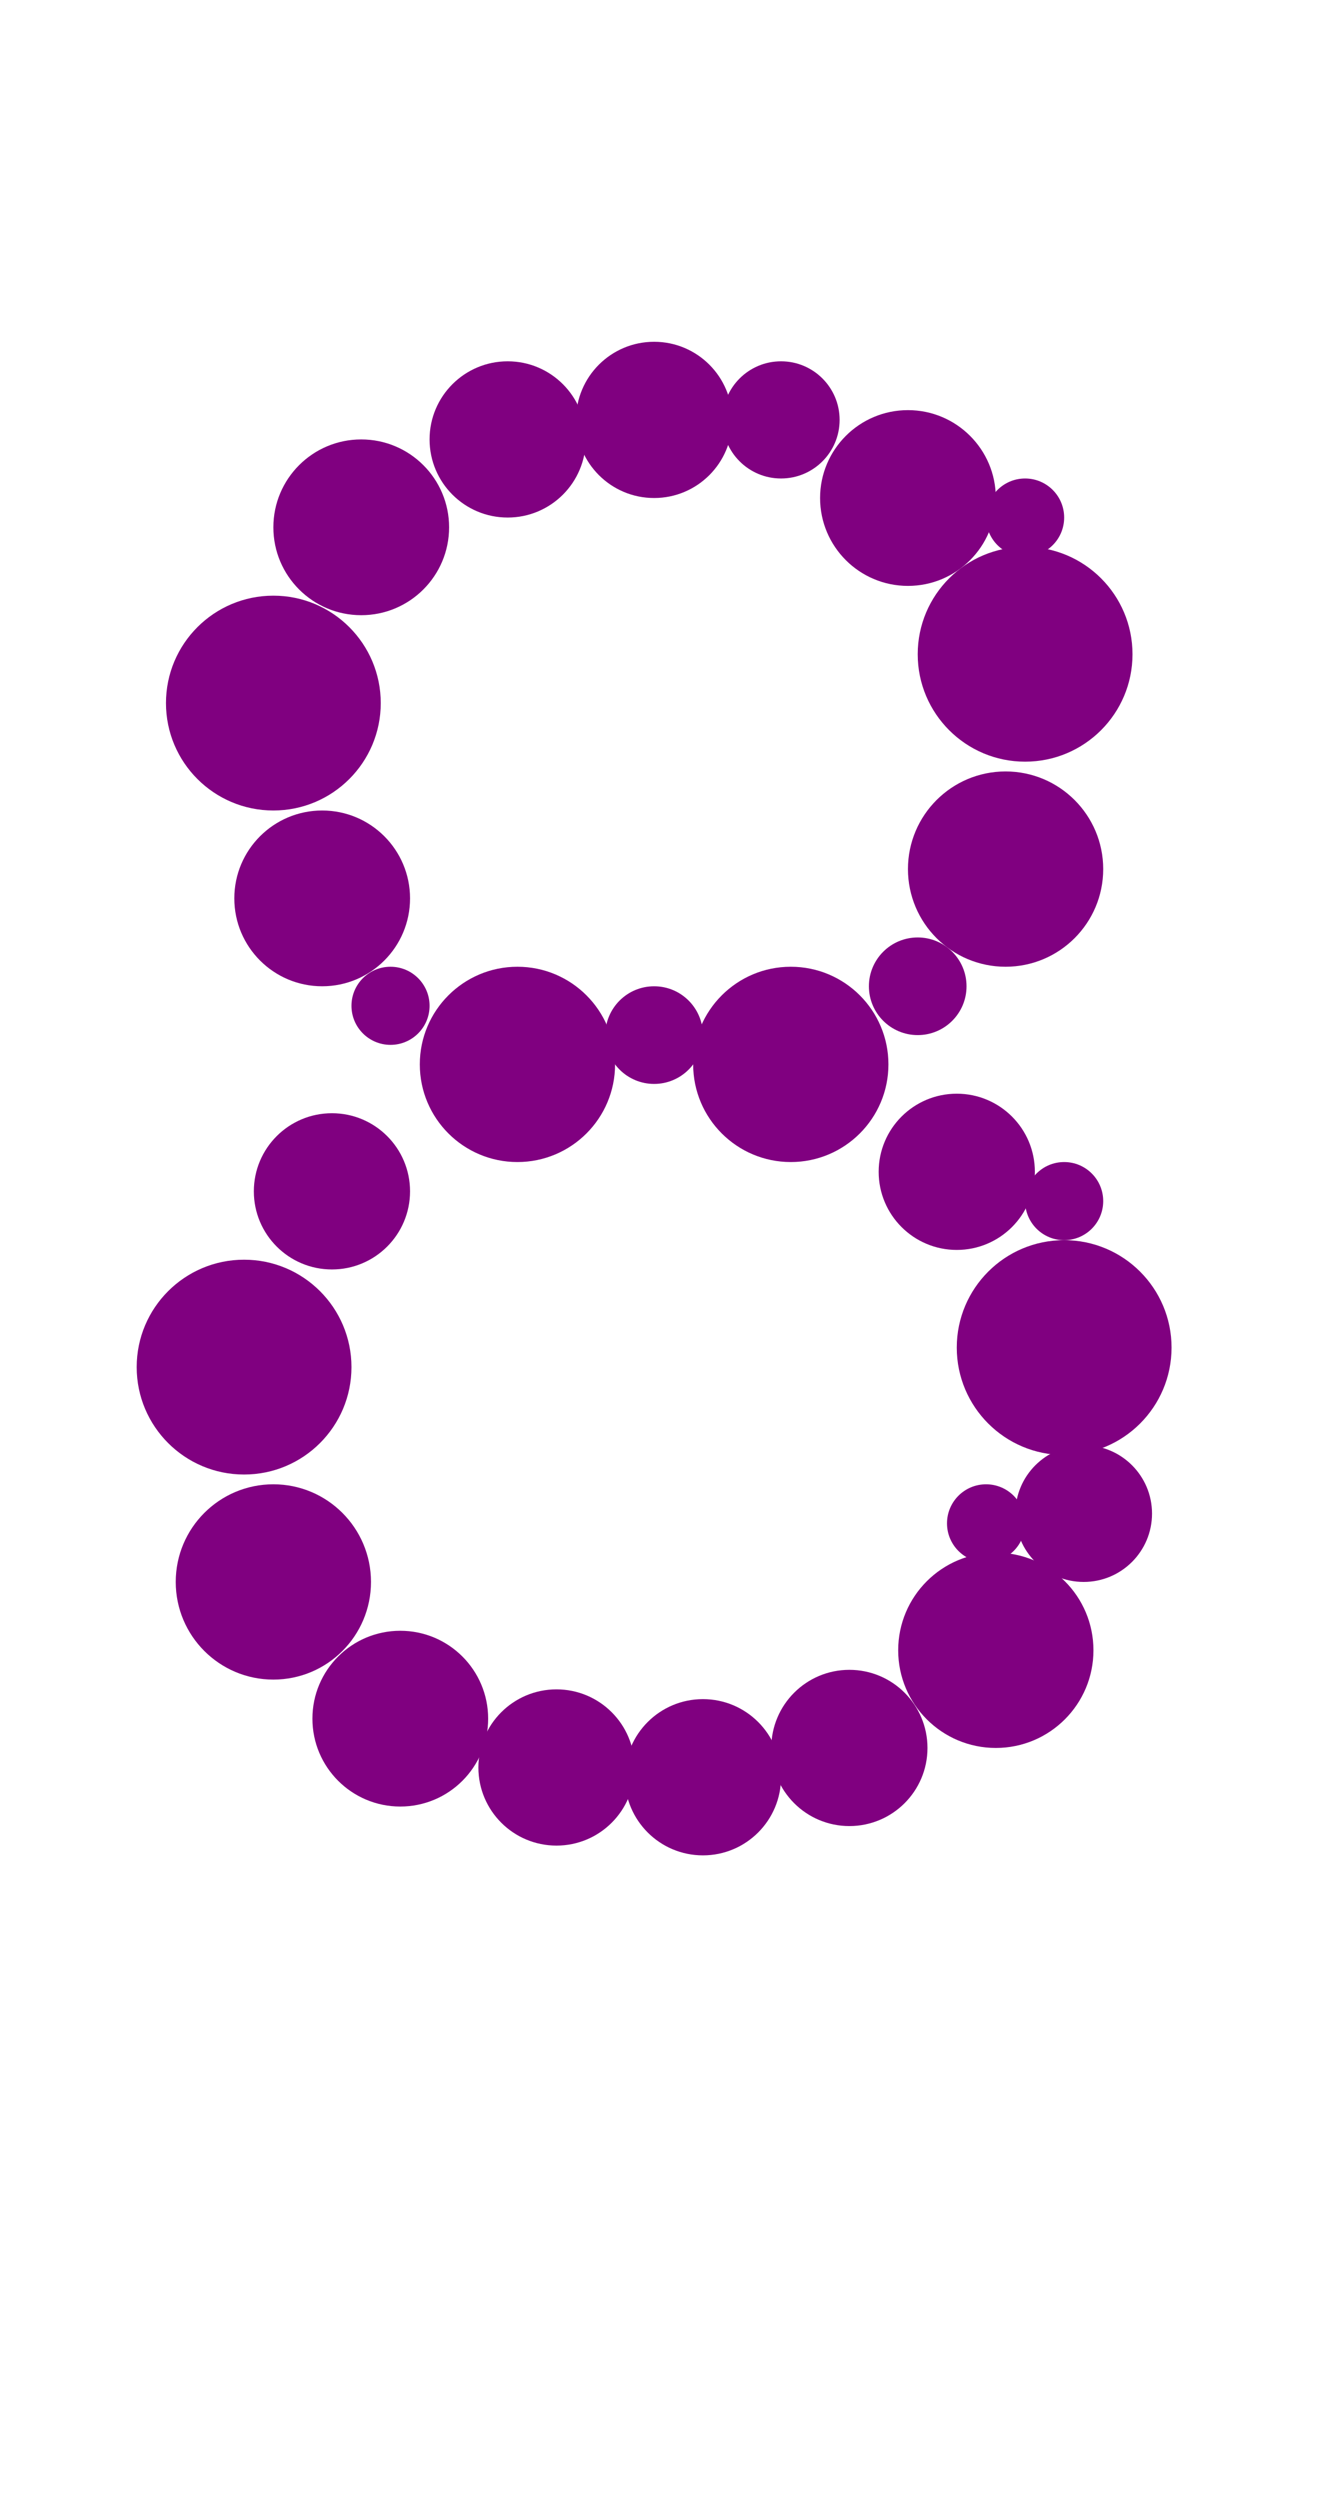 <?xml version="1.0"?>
<svg width="135" height="256">
  <circle cx="105" cy="67" r="11" fill="#800080" />
  <circle cx="25" cy="140" r="11" fill="#800080" />
  <circle cx="28" cy="72" r="11" fill="#800080" />
  <circle cx="109" cy="138" r="11" fill="#800080" />
  <circle cx="28" cy="162" r="10" fill="#800080" />
  <circle cx="53" cy="109" r="10" fill="#800080" />
  <circle cx="81" cy="109" r="10" fill="#800080" />
  <circle cx="102" cy="169" r="10" fill="#800080" />
  <circle cx="103" cy="89" r="10" fill="#800080" />
  <circle cx="33" cy="92" r="9" fill="#800080" />
  <circle cx="37" cy="54" r="9" fill="#800080" />
  <circle cx="41" cy="176" r="9" fill="#800080" />
  <circle cx="93" cy="51" r="9" fill="#800080" />
  <circle cx="34" cy="122" r="8" fill="#800080" />
  <circle cx="52" cy="45" r="8" fill="#800080" />
  <circle cx="57" cy="181" r="8" fill="#800080" />
  <circle cx="67" cy="43" r="8" fill="#800080" />
  <circle cx="72" cy="182" r="8" fill="#800080" />
  <circle cx="87" cy="179" r="8" fill="#800080" />
  <circle cx="98" cy="120" r="8" fill="#800080" />
  <circle cx="111" cy="155" r="7" fill="#800080" />
  <circle cx="80" cy="43" r="6" fill="#800080" />
  <circle cx="94" cy="101" r="5" fill="#800080" />
  <circle cx="67" cy="106" r="5" fill="#800080" />
  <circle cx="40" cy="103" r="4" fill="#800080" />
  <circle cx="101" cy="156" r="4" fill="#800080" />
  <circle cx="105" cy="53" r="4" fill="#800080" />
  <circle cx="109" cy="123" r="4" fill="#800080" />
</svg>
